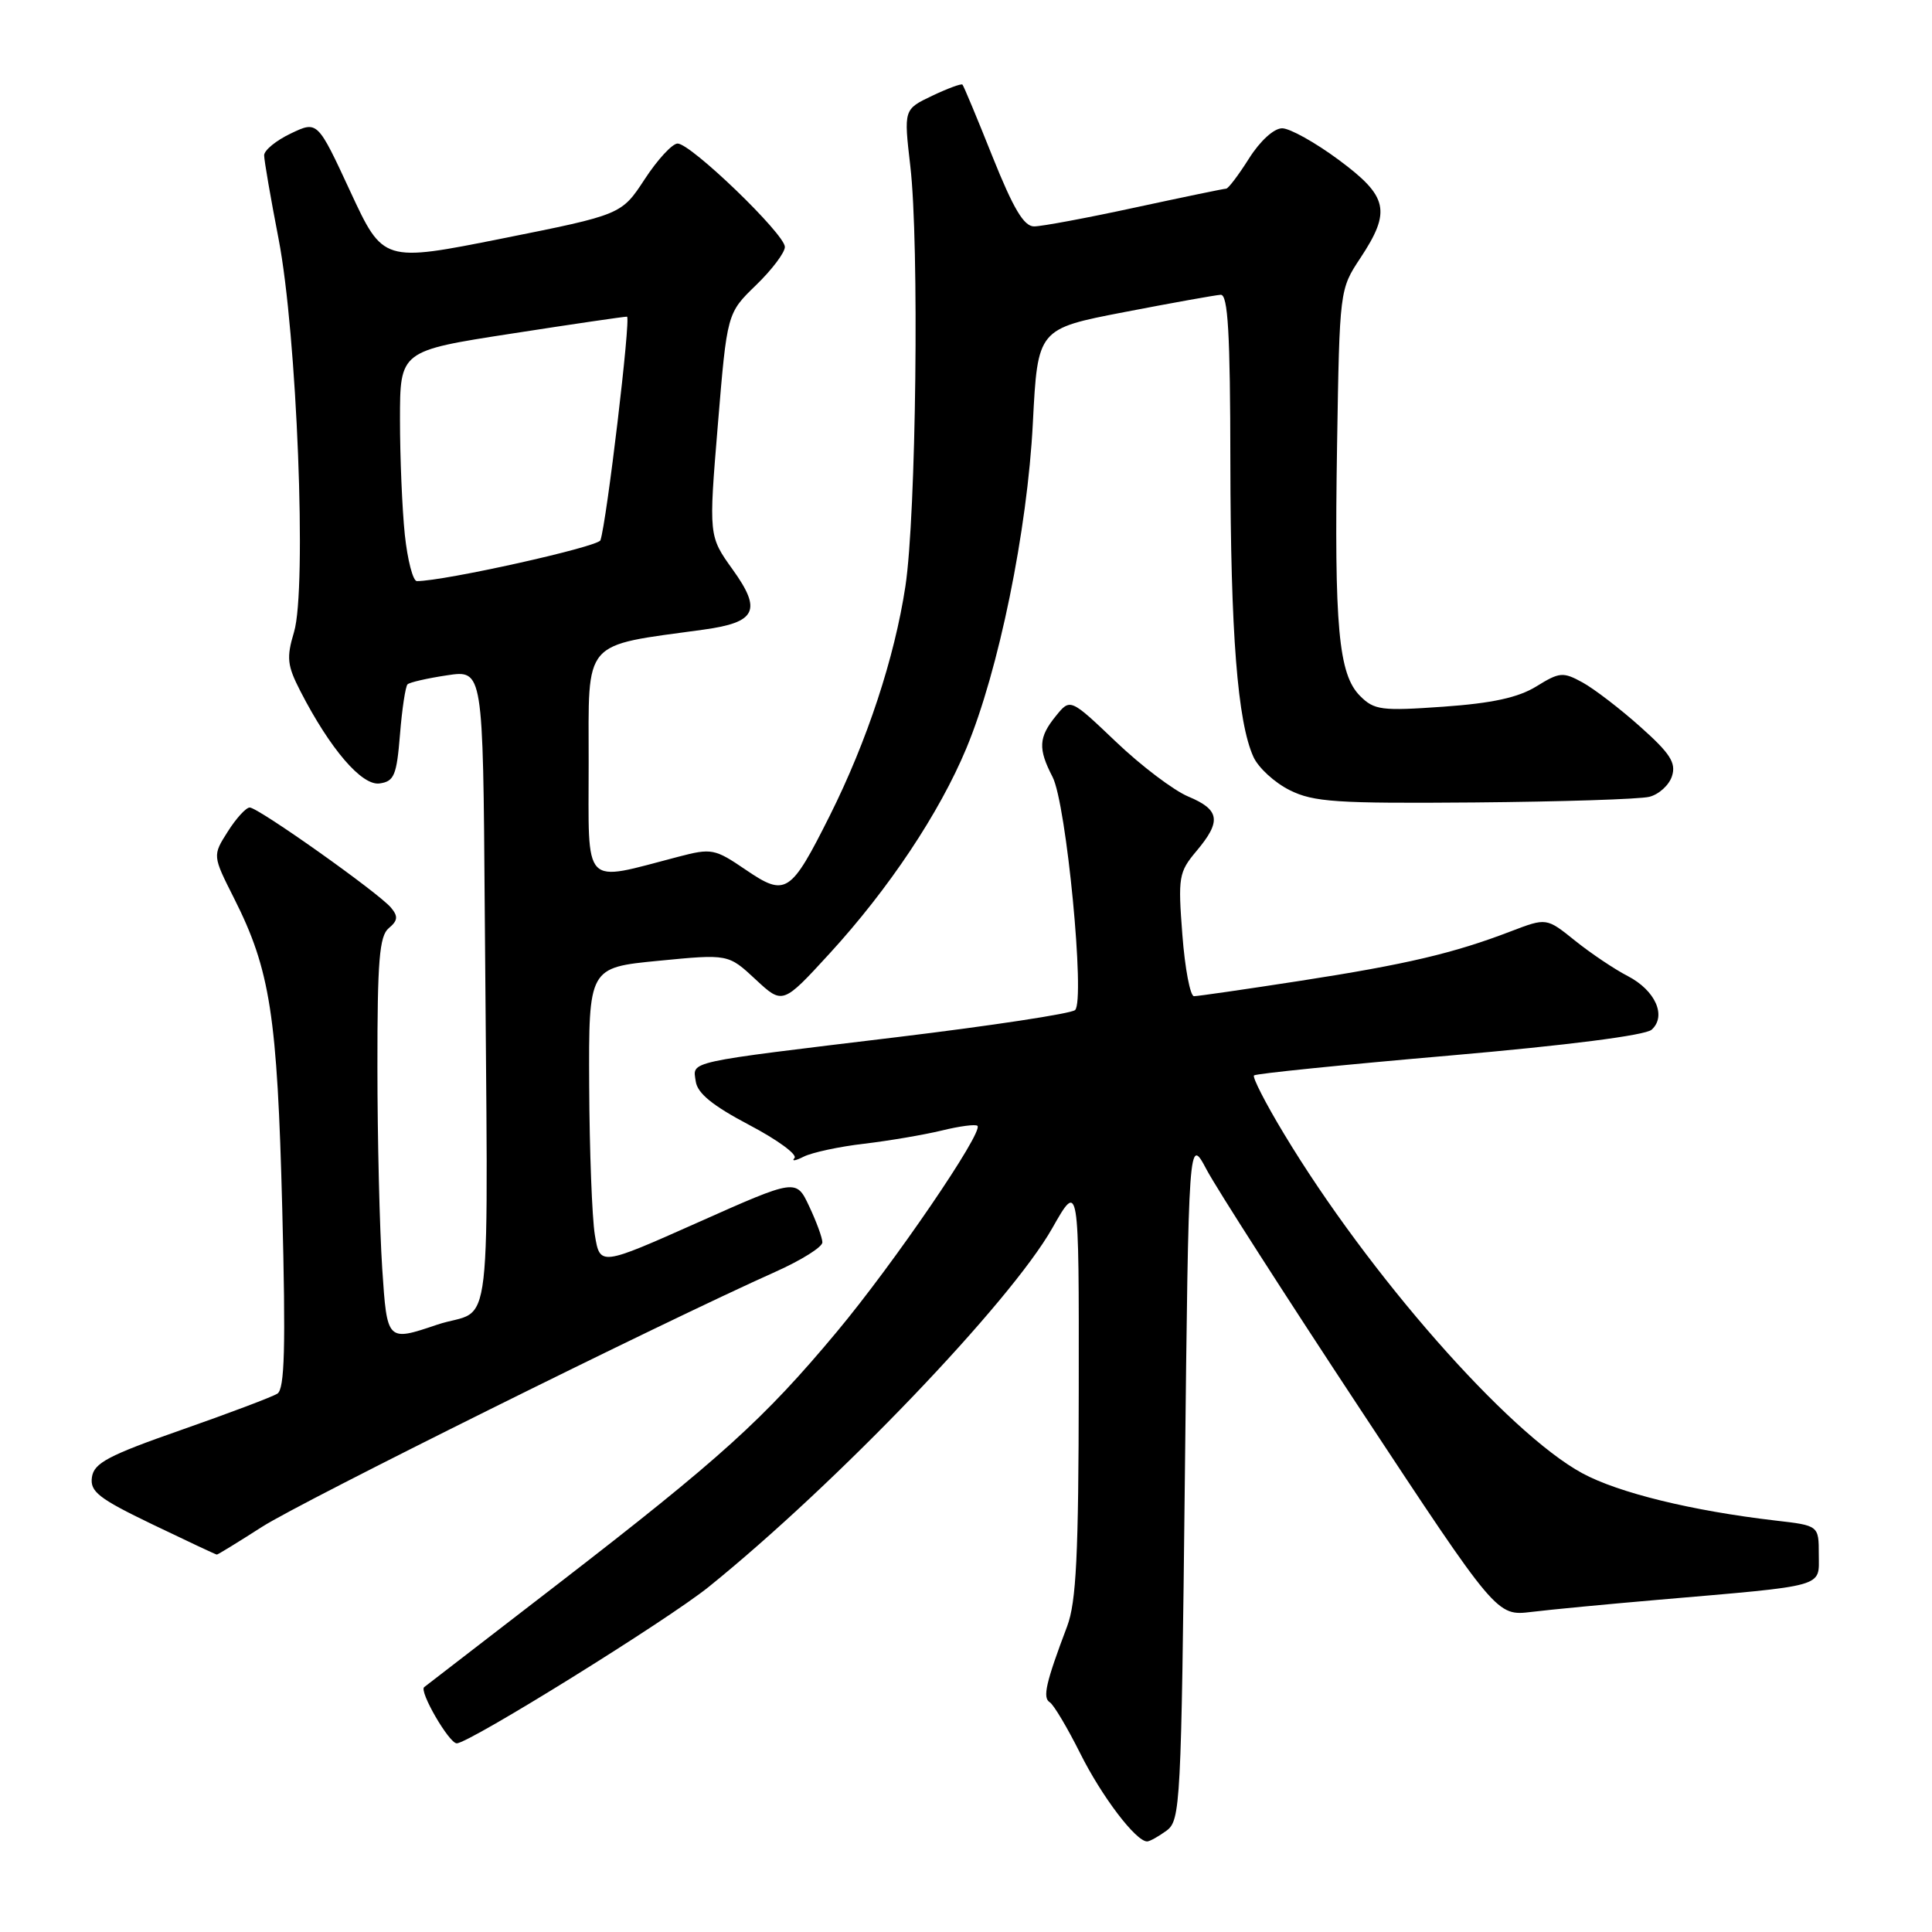 <?xml version="1.0" encoding="UTF-8" standalone="no"?>
<!DOCTYPE svg PUBLIC "-//W3C//DTD SVG 1.1//EN" "http://www.w3.org/Graphics/SVG/1.1/DTD/svg11.dtd" >
<svg xmlns="http://www.w3.org/2000/svg" xmlns:xlink="http://www.w3.org/1999/xlink" version="1.1" viewBox="0 0 256 256">
 <g >
 <path fill="currentColor"
d=" M 154.56 242.58 C 156.42 241.22 156.52 239.24 157.00 195.83 C 157.50 150.50 157.50 150.50 159.89 155.00 C 161.20 157.47 170.38 171.79 180.30 186.82 C 198.32 214.14 198.32 214.14 202.91 213.59 C 205.43 213.28 212.90 212.57 219.50 212.00 C 242.25 210.04 241.00 210.39 241.00 205.98 C 241.00 202.14 241.00 202.14 235.25 201.48 C 224.18 200.19 214.46 197.81 209.66 195.21 C 199.82 189.87 181.33 168.84 170.12 150.21 C 167.70 146.21 165.93 142.74 166.16 142.50 C 166.40 142.26 178.05 141.08 192.05 139.87 C 207.69 138.51 218.02 137.19 218.85 136.44 C 220.86 134.63 219.35 131.23 215.68 129.33 C 213.93 128.43 210.79 126.32 208.71 124.65 C 204.92 121.60 204.92 121.60 200.21 123.40 C 192.63 126.31 186.34 127.79 172.32 129.96 C 165.07 131.08 158.72 132.00 158.21 132.00 C 157.71 132.00 157.01 128.34 156.67 123.87 C 156.08 116.21 156.19 115.57 158.52 112.79 C 161.87 108.82 161.65 107.30 157.46 105.55 C 155.52 104.74 151.20 101.47 147.87 98.29 C 141.81 92.52 141.81 92.52 139.91 94.87 C 137.61 97.70 137.53 99.20 139.47 102.95 C 141.30 106.47 143.82 132.63 142.45 133.84 C 141.93 134.31 131.38 135.91 119.00 137.41 C 90.50 140.85 91.80 140.56 92.19 143.29 C 92.41 144.87 94.43 146.51 99.27 149.06 C 103.00 151.02 105.70 152.99 105.27 153.45 C 104.85 153.90 105.40 153.82 106.50 153.26 C 107.60 152.71 111.20 151.93 114.50 151.55 C 117.80 151.16 122.43 150.37 124.79 149.80 C 127.15 149.22 129.27 148.94 129.52 149.18 C 130.33 150.00 118.43 167.44 110.86 176.50 C 101.24 188.03 95.45 193.27 74.00 209.83 C 64.38 217.26 56.37 223.43 56.21 223.55 C 55.48 224.06 59.50 231.00 60.52 231.00 C 62.16 231.00 88.47 214.66 93.92 210.26 C 110.87 196.57 133.87 172.56 139.43 162.74 C 142.97 156.50 142.97 156.50 142.94 184.00 C 142.92 206.06 142.61 212.29 141.40 215.50 C 138.58 222.96 138.12 224.96 139.10 225.56 C 139.62 225.88 141.43 228.93 143.13 232.32 C 145.97 238.02 150.51 244.00 152.00 244.00 C 152.34 244.00 153.49 243.36 154.56 242.58 Z  M 34.73 202.31 C 39.97 198.95 87.63 175.28 102.75 168.52 C 106.19 166.98 108.99 165.23 108.97 164.61 C 108.96 164.00 108.17 161.85 107.22 159.84 C 105.50 156.18 105.50 156.18 92.50 161.97 C 79.50 167.76 79.50 167.76 78.82 163.63 C 78.45 161.36 78.11 152.46 78.07 143.85 C 78.00 128.21 78.00 128.21 87.25 127.31 C 96.50 126.41 96.50 126.41 100.11 129.77 C 103.71 133.12 103.71 133.12 109.93 126.34 C 117.78 117.77 124.47 107.73 128.04 99.17 C 132.33 88.89 136.14 70.26 136.86 56.03 C 137.50 43.57 137.50 43.57 149.00 41.35 C 155.32 40.13 161.06 39.10 161.75 39.06 C 162.71 39.01 163.01 44.10 163.03 61.25 C 163.06 83.95 163.98 95.67 166.09 100.30 C 166.74 101.73 168.90 103.71 170.89 104.70 C 174.06 106.28 177.07 106.48 195.37 106.33 C 206.85 106.23 217.28 105.90 218.55 105.58 C 219.82 105.26 221.18 104.02 221.55 102.83 C 222.11 101.08 221.30 99.82 217.37 96.32 C 214.69 93.92 211.24 91.28 209.70 90.43 C 207.11 89.01 206.65 89.05 203.58 90.95 C 201.18 92.43 197.75 93.18 191.27 93.64 C 183.05 94.22 182.10 94.10 180.22 92.22 C 177.36 89.36 176.78 83.09 177.17 58.92 C 177.50 38.40 177.51 38.34 180.25 34.20 C 184.37 27.97 183.94 26.03 177.37 21.17 C 174.28 18.88 170.91 17.00 169.89 17.00 C 168.80 17.00 166.97 18.67 165.50 21.00 C 164.11 23.20 162.75 25.00 162.47 25.00 C 162.19 25.00 156.76 26.13 150.40 27.50 C 144.04 28.88 138.02 30.00 137.02 30.00 C 135.67 30.00 134.28 27.66 131.51 20.75 C 129.48 15.66 127.69 11.37 127.53 11.21 C 127.38 11.05 125.56 11.72 123.50 12.70 C 119.75 14.49 119.75 14.49 120.62 22.00 C 121.82 32.22 121.40 68.29 119.97 77.69 C 118.53 87.17 114.90 98.18 109.96 108.06 C 104.75 118.45 104.12 118.86 98.80 115.24 C 94.70 112.45 94.29 112.37 89.86 113.53 C 77.03 116.87 78.00 117.88 78.00 101.12 C 78.00 84.53 77.03 85.66 93.22 83.43 C 100.21 82.47 100.98 80.89 97.10 75.49 C 93.90 71.03 93.90 71.03 95.12 56.27 C 96.34 41.50 96.34 41.50 100.17 37.79 C 102.28 35.75 104.00 33.47 104.00 32.72 C 104.00 31.02 91.52 18.99 89.78 19.02 C 89.08 19.03 87.12 21.15 85.43 23.74 C 82.35 28.44 82.35 28.44 66.56 31.60 C 50.77 34.75 50.77 34.75 46.42 25.38 C 42.07 16.00 42.07 16.00 38.53 17.69 C 36.59 18.61 35.00 19.91 35.00 20.58 C 35.00 21.24 35.86 26.22 36.91 31.64 C 39.35 44.24 40.68 78.01 38.96 83.75 C 37.94 87.15 38.05 88.17 39.80 91.58 C 43.75 99.26 47.95 104.15 50.30 103.81 C 52.23 103.54 52.56 102.74 53.00 97.33 C 53.27 93.94 53.73 90.94 54.00 90.68 C 54.27 90.41 56.64 89.87 59.25 89.48 C 64.00 88.77 64.00 88.77 64.23 120.39 C 64.66 179.99 65.47 172.99 57.89 175.54 C 51.29 177.77 51.29 177.77 50.65 168.14 C 50.30 162.84 50.01 150.79 50.01 141.37 C 50.00 127.30 50.27 124.02 51.51 122.99 C 52.71 121.99 52.78 121.43 51.81 120.27 C 50.20 118.33 34.22 107.00 33.09 107.00 C 32.60 107.00 31.29 108.43 30.18 110.19 C 28.16 113.37 28.16 113.37 31.01 119.02 C 35.81 128.53 36.74 134.53 37.40 160.19 C 37.87 178.60 37.72 184.06 36.75 184.67 C 36.06 185.10 30.32 187.27 24.00 189.48 C 14.33 192.86 12.45 193.86 12.18 195.74 C 11.91 197.65 13.06 198.55 20.18 201.98 C 24.76 204.18 28.60 205.99 28.73 205.99 C 28.86 206.00 31.56 204.34 34.73 202.31 Z  M 53.64 70.85 C 53.29 67.47 53.00 60.61 53.00 55.60 C 53.00 46.49 53.00 46.49 67.75 44.21 C 75.86 42.95 82.76 41.94 83.08 41.96 C 83.62 42.00 80.39 69.17 79.56 71.59 C 79.26 72.46 58.87 77.00 55.24 77.00 C 54.72 77.00 54.00 74.23 53.64 70.85 Z "/>
</g>
</svg>
